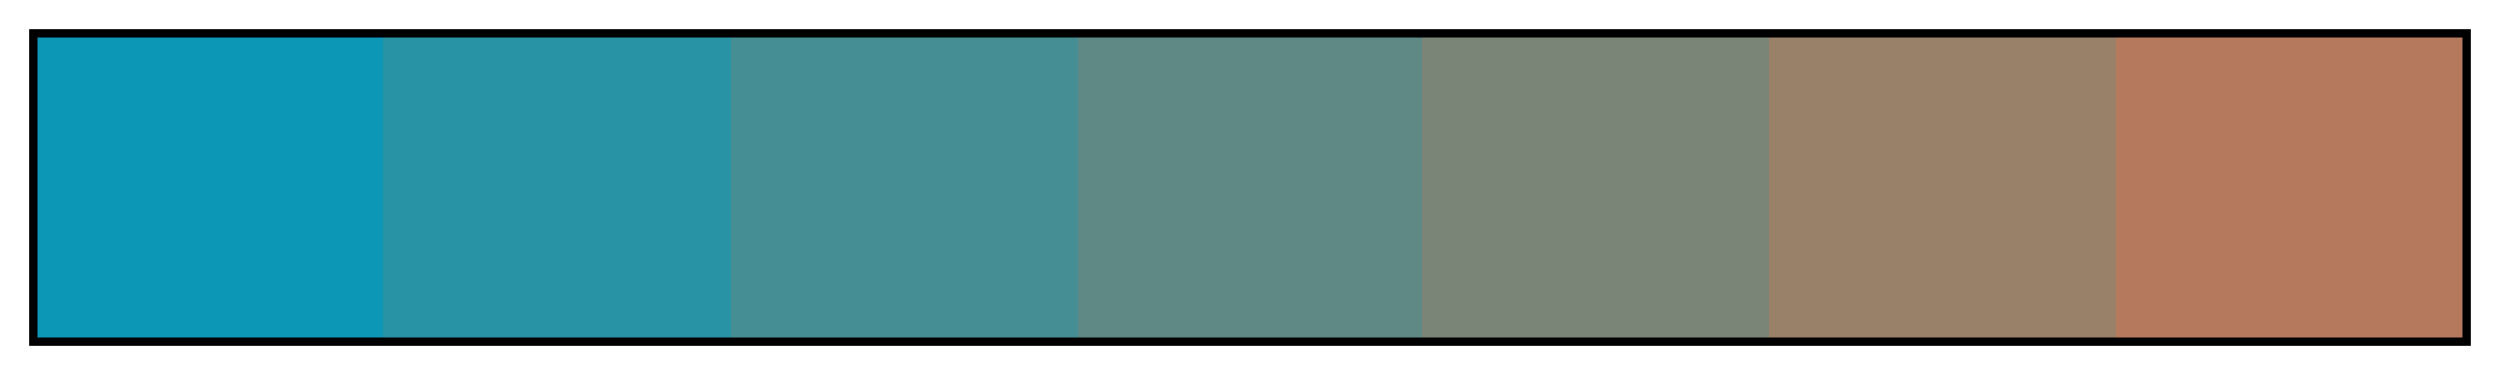 <svg xmlns="http://www.w3.org/2000/svg" xmlns:xlink="http://www.w3.org/1999/xlink" width="300" height="45" viewBox="0 0 300 45"><linearGradient id="a" x1="0%" x2="100%" y1="0%" y2="0%" gradientUnits="objectBoundingBox" spreadMethod="pad"><stop offset="0" stop-color="#0d97b6"/><stop offset=".143" stop-color="#0d97b6"/><stop offset=".143" stop-color="#2893a5"/><stop offset=".286" stop-color="#2893a5"/><stop offset=".286" stop-color="#448e94"/><stop offset=".429" stop-color="#448e94"/><stop offset=".429" stop-color="#5f8985"/><stop offset=".571" stop-color="#5f8985"/><stop offset=".571" stop-color="#7b8577"/><stop offset=".714" stop-color="#7b8577"/><stop offset=".714" stop-color="#988069"/><stop offset=".857" stop-color="#988069"/><stop offset=".857" stop-color="#b57a5d"/><stop offset="1" stop-color="#b57a5d"/></linearGradient><path fill="url(#a)" stroke="#000" d="m4 4h292v37h-292z"/></svg>